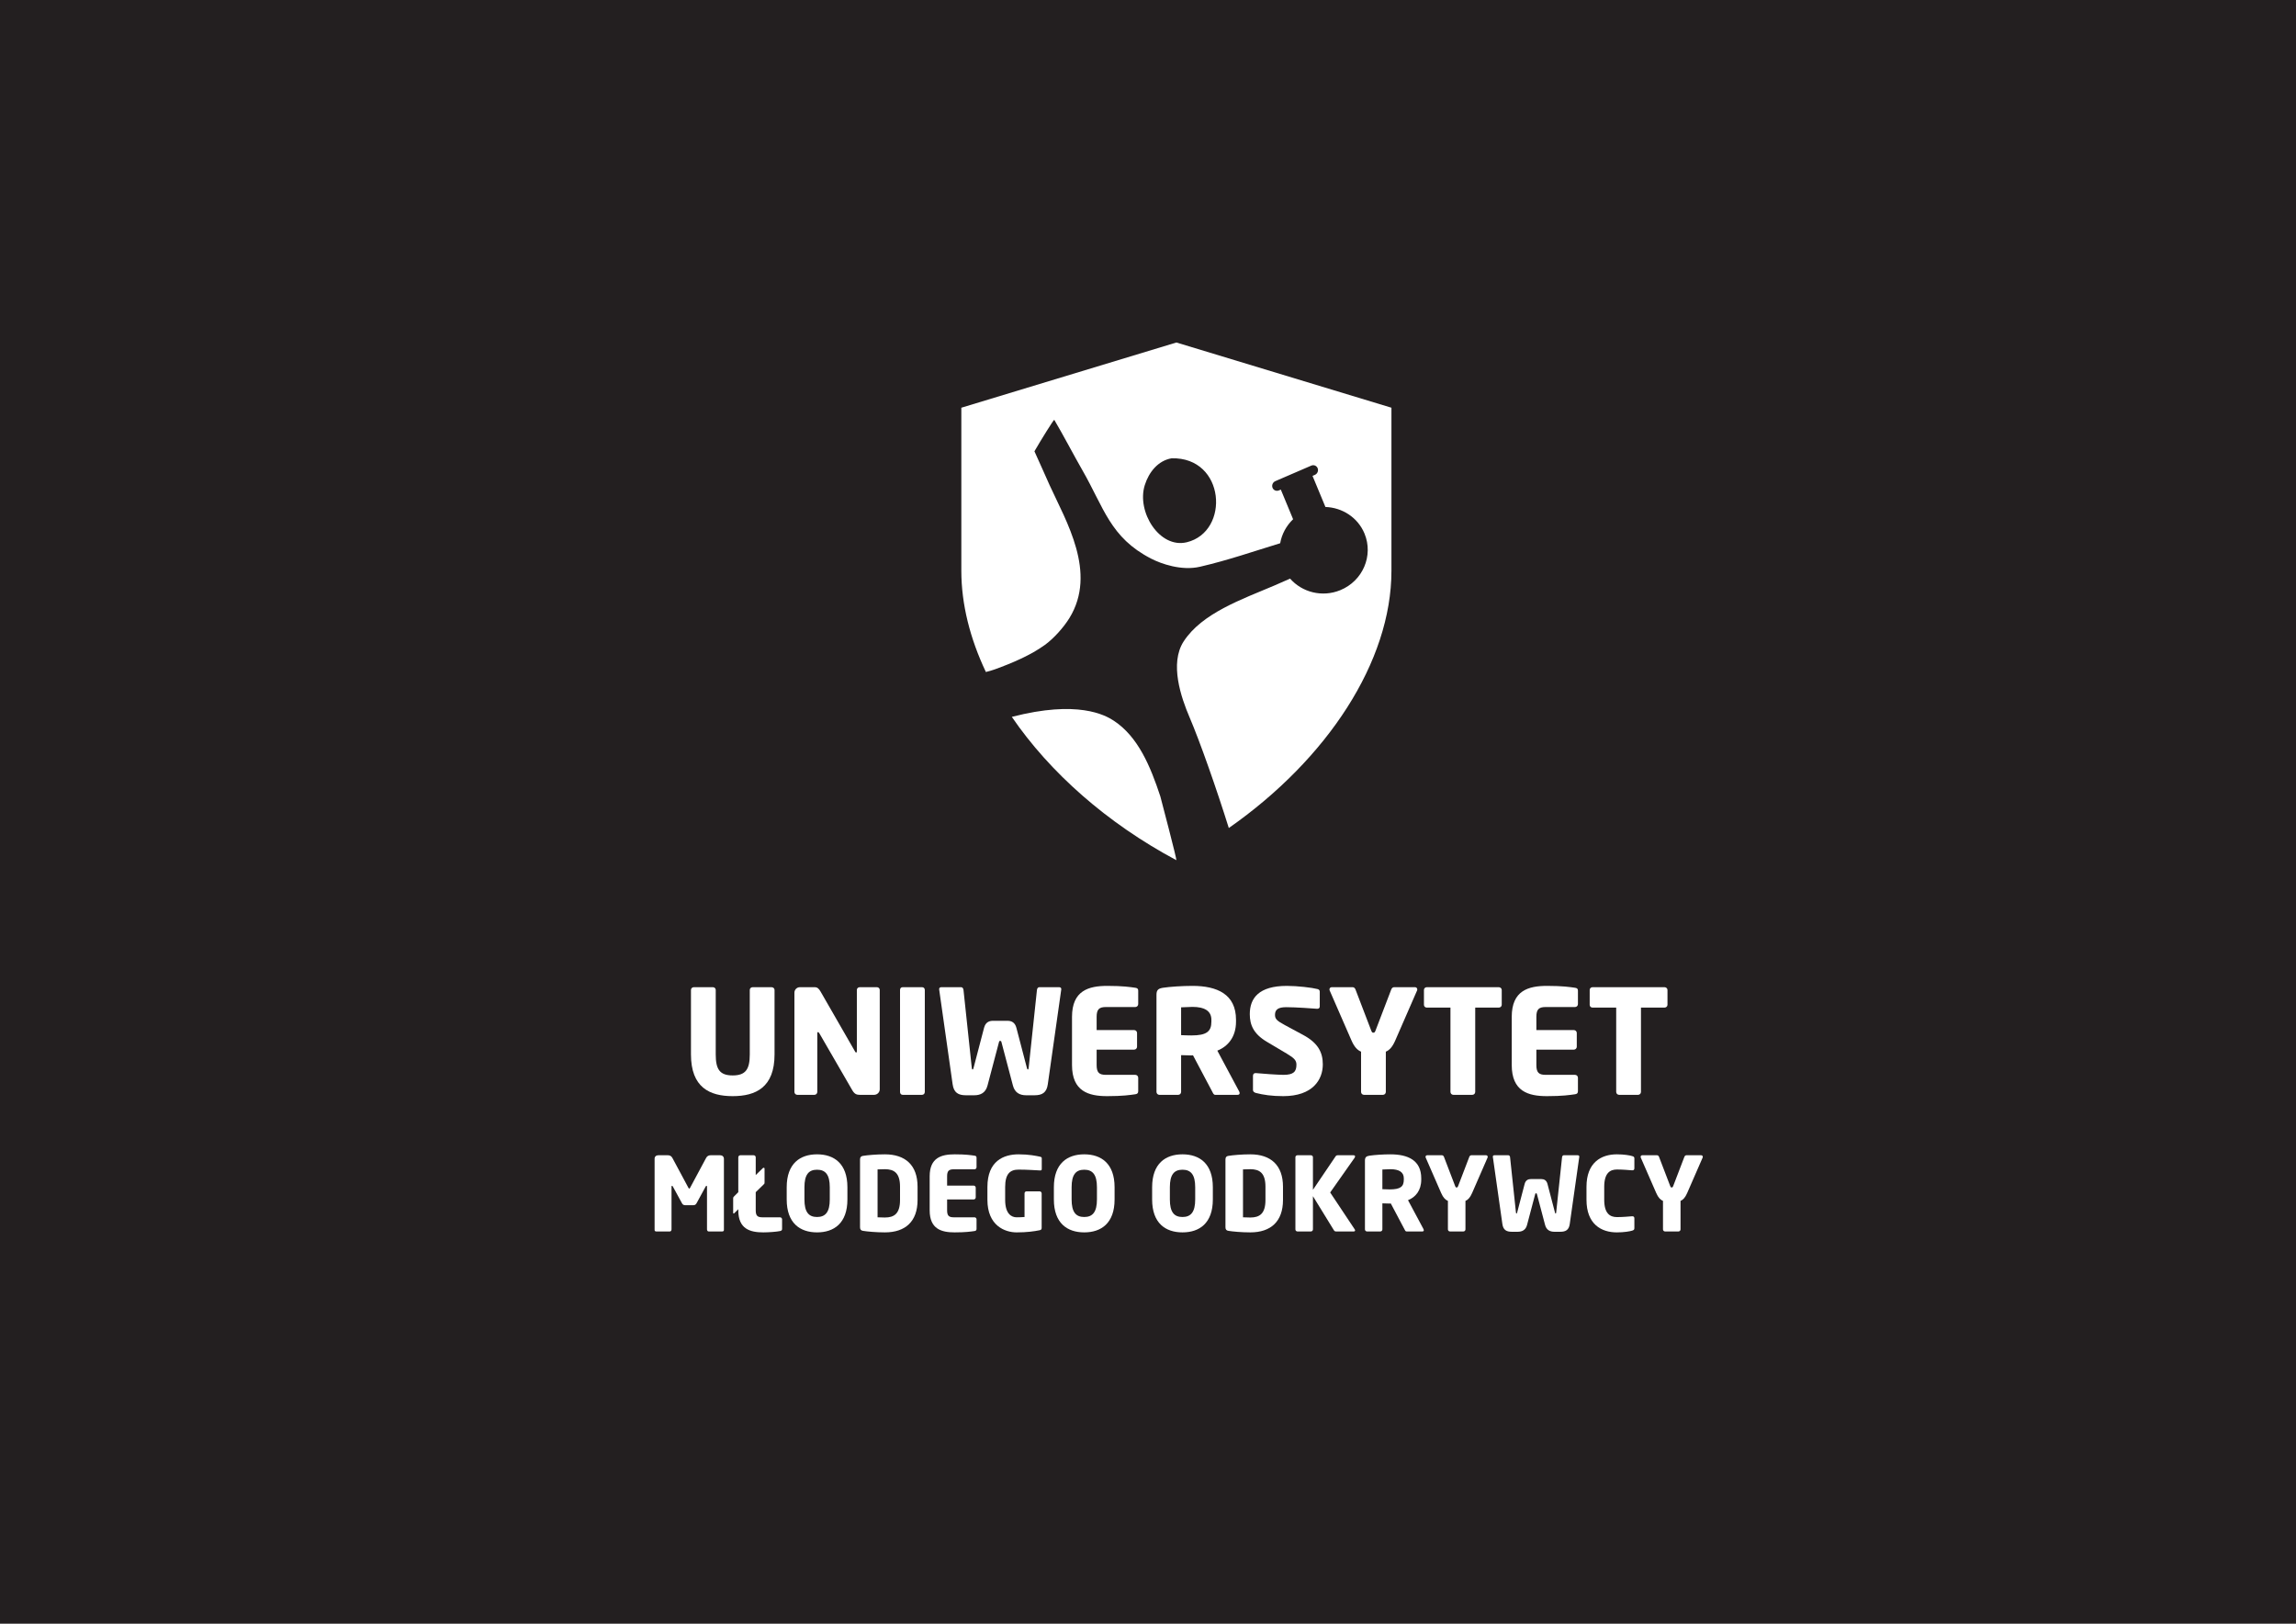 <?xml version="1.0" encoding="utf-8"?>
<!-- Generator: Adobe Illustrator 20.1.0, SVG Export Plug-In . SVG Version: 6.00 Build 0)  -->
<svg version="1.1" xmlns="http://www.w3.org/2000/svg" xmlns:xlink="http://www.w3.org/1999/xlink" x="0px" y="0px"
	 viewBox="0 0 841.89 595.28" style="enable-background:new 0 0 841.89 595.28;" xml:space="preserve">
<g id="Warstwa_2">
	<rect style="fill-rule:evenodd;clip-rule:evenodd;fill:#231F20;" width="841.89" height="595.28"/>
</g>
<g id="Warstwa_1">
	<g>
		<path style="fill-rule:evenodd;clip-rule:evenodd;fill:#FFFFFF;" d="M431.353,125.564l-78.855,23.912v59.78
			c0,12.248,3.183,24.832,9.002,37.107c1.139-0.282,2.255-0.593,3.269-0.961c6.488-2.356,13.161-5.2,18.384-8.978
			c3.222-2.331,6.876-6.416,8.978-9.834c10.25-16.666-1.253-35.53-7.268-48.738c-1.745-3.832-3.503-7.948-5.558-12.398
			c2.347-4.074,6.983-11.543,7.268-11.543c3.025,5.083,7.314,13.264,10.261,18.383c8.016,13.927,10.218,24.756,25.224,32.492
			c3.763,1.94,11.194,4.555,17.956,2.993c10.312-2.383,19.765-5.682,29.398-8.616c0.59-3.32,2.239-6.42,4.743-8.803l-4.51-10.87
			l-0.685,0.295c-0.935,0.404-1.989-0.028-2.354-0.964c-0.366-0.936,0.096-2.023,1.031-2.427l13.168-5.686
			c0.935-0.404,1.989,0.029,2.355,0.965c0.365,0.936-0.097,2.023-1.032,2.426l-0.854,0.369l4.729,11.397
			c6.139,0.202,11.866,3.811,14.328,9.745c3.361,8.101-0.626,17.4-8.905,20.769c-6.621,2.695-13.974,0.771-18.376-4.248
			c-1.985,0.871-3.891,1.731-5.674,2.489c-12.025,5.111-26.622,10.166-33.347,20.521c-5.281,8.131-0.895,20.69,2.138,27.789
			c3.894,9.115,9.954,26.394,14.41,40.636c36.177-25.292,59.633-61.038,59.633-94.311v-59.78L431.353,125.564z M435.156,198.801
			c-9.973,2.417-18.475-11.145-15.391-20.949c1.517-4.823,4.905-8.987,9.833-9.833C449.332,167.513,451.13,194.929,435.156,198.801z
			"/>
		<path style="fill-rule:evenodd;clip-rule:evenodd;fill:#FFFFFF;" d="M425.478,292.002c-3.637-11.055-8.176-21.954-17.101-27.789
			c-3.183-2.082-13.23-7.645-37.364-1.395c13.933,20.386,34.94,38.997,60.339,52.545
			C431.591,315.236,425.742,292.962,425.478,292.002z"/>
	</g>
	<g>
		<path style="fill:#FFFFFF;" d="M268.659,401.863c-8.446,0-15.298-3.187-15.298-15.298v-23.638c0-0.585,0.478-1.01,1.062-1.01
			h6.958c0.584,0,1.062,0.425,1.062,1.01v23.638c0,5.419,1.434,7.703,6.215,7.703c4.78,0,6.267-2.284,6.267-7.703v-23.638
			c0-0.585,0.478-1.01,1.062-1.01h6.906c0.584,0,1.115,0.425,1.115,1.01v23.638C284.01,398.676,277.105,401.863,268.659,401.863z"/>
		<path style="fill:#FFFFFF;" d="M320.508,401.385h-5.206c-1.116,0-1.912-0.212-2.762-1.647l-12.111-20.928
			c-0.212-0.319-0.319-0.425-0.478-0.425c-0.159,0-0.265,0.106-0.265,0.425v21.513c0,0.585-0.478,1.062-1.062,1.062h-6.268
			c-0.584,0-1.062-0.478-1.062-1.062v-36.386c0-1.116,0.903-2.019,2.019-2.019h5.365c1.062,0,1.594,0.532,2.232,1.647l12.589,21.885
			c0.212,0.319,0.265,0.425,0.425,0.425c0.106,0,0.265-0.106,0.265-0.478v-22.47c0-0.585,0.478-1.01,1.062-1.01h6.269
			c0.584,0,1.062,0.425,1.062,1.01v36.44C322.58,400.483,321.623,401.385,320.508,401.385z"/>
		<path style="fill:#FFFFFF;" d="M338.095,401.385h-7.118c-0.584,0-0.956-0.478-0.956-1.062v-37.396c0-0.585,0.372-1.01,0.956-1.01
			h7.118c0.585,0,1.01,0.425,1.01,1.01v37.396C339.105,400.908,338.68,401.385,338.095,401.385z"/>
		<path style="fill:#FFFFFF;" d="M389.145,362.715l-4.94,34.793c-0.425,3.08-2.072,4.037-4.887,4.037h-3.028
			c-2.337,0-4.196-0.903-4.887-3.612l-4.196-15.883c-0.107-0.425-0.212-0.425-0.478-0.425c-0.266,0-0.319,0-0.425,0.425
			l-4.196,15.883c-0.691,2.709-2.55,3.612-4.887,3.612h-3.028c-2.816,0-4.462-0.957-4.887-4.037l-4.94-34.793
			c0-0.053,0-0.106,0-0.106c0-0.531,0.425-0.691,0.85-0.691h7.224c0.425,0,0.797,0.425,0.85,1.01l3.028,28.472
			c0.053,0.478,0.106,0.69,0.319,0.69c0.16,0,0.265-0.212,0.372-0.69l3.825-14.608c0.531-2.018,1.859-2.55,3.293-2.55h5.259
			c1.435,0,2.762,0.532,3.293,2.55l3.825,14.608c0.106,0.478,0.212,0.69,0.372,0.69c0.212,0,0.266-0.212,0.319-0.69l3.027-28.472
			c0.053-0.585,0.425-1.01,0.85-1.01h7.224c0.425,0,0.85,0.16,0.85,0.691C389.145,362.609,389.145,362.662,389.145,362.715z"/>
		<path style="fill:#FFFFFF;" d="M416.295,401.173c-1.859,0.265-4.568,0.69-10.305,0.69c-6.853,0-12.908-1.753-12.908-11.42v-17.635
			c0-9.668,6.108-11.367,12.961-11.367c5.737,0,8.392,0.425,10.252,0.69c0.744,0.107,1.062,0.372,1.062,1.062v4.94
			c0,0.584-0.478,1.062-1.062,1.062h-10.783c-2.496,0-3.4,0.85-3.4,3.612v4.834h13.758c0.585,0,1.062,0.478,1.062,1.062v5.047
			c0,0.585-0.478,1.062-1.062,1.062h-13.758v5.631c0,2.762,0.903,3.612,3.4,3.612h10.783c0.585,0,1.062,0.478,1.062,1.062v4.94
			C417.357,400.748,417.038,401.067,416.295,401.173z"/>
		<path style="fill:#FFFFFF;" d="M453.748,401.385h-8.128c-0.584,0-0.796-0.531-1.062-1.062l-7.118-13.439l-0.585,0.053
			c-1.115,0-2.762-0.106-3.771-0.106v13.492c0,0.585-0.478,1.062-1.062,1.062h-6.905c-0.585,0-1.062-0.478-1.062-1.062V364.68
			c0-1.805,0.744-2.284,2.39-2.55c2.444-0.372,6.959-0.69,10.783-0.69c9.03,0,15.989,3.027,15.989,12.43v0.691
			c0,5.63-2.975,9.083-6.852,10.624l8.021,14.979c0.106,0.212,0.159,0.425,0.159,0.585
			C454.544,401.12,454.332,401.385,453.748,401.385z M444.186,373.87c0-3.241-2.497-4.728-6.959-4.728
			c-0.744,0-3.506,0.107-4.143,0.16V379.5c0.584,0.053,3.187,0.106,3.771,0.106c5.578,0,7.331-1.434,7.331-5.046V373.87z"/>
		<path style="fill:#FFFFFF;" d="M470.538,401.863c-4.197,0-7.331-0.478-10.04-1.168c-0.531-0.16-1.062-0.478-1.062-1.062v-5.206
			c0-0.743,0.425-1.009,0.956-1.009c0.053,0,0.106,0,0.16,0c2.178,0.212,8.021,0.637,10.092,0.637c3.665,0,4.728-1.169,4.728-3.718
			c0-1.54-0.744-2.39-3.506-4.037l-7.33-4.356c-4.94-2.921-6.268-6.268-6.268-10.145c0-5.844,3.293-10.358,13.598-10.358
			c3.877,0,9.243,0.637,11.261,1.169c0.425,0.106,0.797,0.372,0.797,0.956v5.365c0,0.478-0.212,0.903-0.903,0.903
			c0,0-0.053,0-0.106,0c-1.487-0.106-7.649-0.584-11.261-0.584c-3.027,0-4.143,0.903-4.143,2.815c0,1.487,0.691,2.178,3.559,3.718
			l6.799,3.665c5.524,2.975,7.171,6.48,7.171,10.783C485.039,395.861,481.321,401.863,470.538,401.863z"/>
		<path style="fill:#FFFFFF;" d="M519.625,363.087l-8.021,18.379c-1.062,2.444-2.178,3.559-3.452,4.09v14.767
			c0,0.585-0.478,1.062-1.062,1.062h-6.959c-0.585,0-1.062-0.478-1.062-1.062v-14.767c-1.275-0.531-2.443-1.646-3.506-4.09
			l-8.021-18.379c-0.053-0.107-0.053-0.266-0.053-0.372c0-0.425,0.319-0.797,0.85-0.797h7.649c0.531,0,0.903,0.425,1.062,0.903
			l5.737,14.98c0.266,0.69,0.425,0.797,0.796,0.797c0.372,0,0.532-0.107,0.797-0.797l5.737-14.98
			c0.16-0.478,0.531-0.903,1.062-0.903h7.649c0.531,0,0.85,0.372,0.85,0.797C519.677,362.821,519.677,362.98,519.625,363.087z"/>
		<path style="fill:#FFFFFF;" d="M549.534,369.408h-8.606v30.915c0,0.585-0.478,1.062-1.062,1.062h-6.958
			c-0.584,0-1.062-0.478-1.062-1.062v-30.915h-8.658c-0.585,0-1.062-0.425-1.062-1.009v-5.472c0-0.585,0.478-1.01,1.062-1.01h26.347
			c0.584,0,1.115,0.425,1.115,1.01v5.472C550.65,368.983,550.118,369.408,549.534,369.408z"/>
		<path style="fill:#FFFFFF;" d="M577.532,401.173c-1.859,0.265-4.568,0.69-10.306,0.69c-6.852,0-12.907-1.753-12.907-11.42v-17.635
			c0-9.668,6.108-11.367,12.961-11.367c5.737,0,8.392,0.425,10.252,0.69c0.743,0.107,1.062,0.372,1.062,1.062v4.94
			c0,0.584-0.478,1.062-1.062,1.062h-10.783c-2.497,0-3.4,0.85-3.4,3.612v4.834h13.758c0.585,0,1.062,0.478,1.062,1.062v5.047
			c0,0.585-0.478,1.062-1.062,1.062h-13.758v5.631c0,2.762,0.903,3.612,3.4,3.612h10.783c0.585,0,1.062,0.478,1.062,1.062v4.94
			C578.594,400.748,578.275,401.067,577.532,401.173z"/>
		<path style="fill:#FFFFFF;" d="M610.31,369.408h-8.605v30.915c0,0.585-0.478,1.062-1.062,1.062h-6.959
			c-0.585,0-1.062-0.478-1.062-1.062v-30.915h-8.659c-0.583,0-1.062-0.425-1.062-1.009v-5.472c0-0.585,0.479-1.01,1.062-1.01h26.347
			c0.585,0,1.116,0.425,1.116,1.01v5.472C611.426,368.983,610.894,369.408,610.31,369.408z"/>
		<path style="fill:#FFFFFF;" d="M264.807,451.472h-4.964c-0.338,0-0.602-0.338-0.602-0.752v-15.68c0-0.263-0.113-0.301-0.188-0.301
			c-0.113,0-0.188,0.075-0.301,0.263l-3.384,6.204c-0.264,0.452-0.639,0.64-1.128,0.64h-3.008c-0.489,0-0.865-0.188-1.128-0.64
			l-3.384-6.204c-0.113-0.188-0.188-0.263-0.301-0.263c-0.075,0-0.188,0.038-0.188,0.301v15.68c0,0.414-0.264,0.752-0.602,0.752
			h-4.964c-0.301,0-0.639-0.113-0.639-0.526v-26.133c0-0.79,0.564-1.278,1.354-1.278h3.535c0.789,0,1.316,0.376,1.654,1.015
			l5.753,10.717c0.15,0.301,0.263,0.488,0.413,0.488c0.151,0,0.264-0.188,0.414-0.488l5.753-10.717
			c0.338-0.64,0.865-1.015,1.655-1.015h3.534c0.79,0,1.354,0.526,1.354,1.316v26.096
			C265.446,451.359,265.108,451.472,264.807,451.472z"/>
		<path style="fill:#FFFFFF;" d="M286.019,451.322c-1.241,0.263-4.136,0.488-6.129,0.488c-4.851,0-9.175-1.241-9.175-8.083v-0.414
			l-1.429,1.429c-0.113,0.114-0.188,0.151-0.263,0.151c-0.113,0-0.188-0.076-0.188-0.227v-5.226c0-0.038,0-0.075,0-0.113
			c0-0.301,0-0.376,0.339-0.715l1.541-1.541v-12.785c0-0.413,0.339-0.751,0.752-0.751h4.888c0.413,0,0.752,0.338,0.752,0.751v6.506
			l2.632-2.557c0.076-0.075,0.188-0.113,0.301-0.113c0.15,0,0.301,0.113,0.301,0.301v5.076c0,0.301,0,0.451-0.263,0.677
			l-2.971,2.895v6.656c0,1.955,0.639,2.557,2.406,2.557h6.505c0.413,0,0.752,0.338,0.752,0.751v3.497
			C286.771,451.021,286.545,451.209,286.019,451.322z"/>
		<path style="fill:#FFFFFF;" d="M299.596,451.81c-6.204,0-11.13-3.347-11.13-12.07v-4.474c0-8.724,4.926-12.07,11.13-12.07
			c6.204,0,11.13,3.346,11.13,12.07v4.474C310.726,448.463,305.8,451.81,299.596,451.81z M304.259,435.266
			c0-4.512-1.504-6.431-4.663-6.431c-3.158,0-4.625,1.918-4.625,6.431v4.474c0,4.512,1.467,6.431,4.625,6.431
			c3.158,0,4.663-1.918,4.663-6.431V435.266z"/>
		<path style="fill:#FFFFFF;" d="M324.455,451.81c-3.121,0-6.468-0.301-8.01-0.563c-0.714-0.113-1.091-0.452-1.091-1.316v-24.855
			c0-0.865,0.376-1.203,1.091-1.316c1.542-0.263,4.888-0.563,8.01-0.563c7.482,0,11.994,3.948,11.994,11.881v4.851
			C336.449,447.862,331.937,451.81,324.455,451.81z M330.019,435.077c0-5.076-2.181-6.429-5.565-6.429
			c-0.94,0-2.144,0.038-2.67,0.075v17.56c0.526,0.038,1.73,0.075,2.67,0.075c3.384,0,5.565-1.354,5.565-6.431V435.077z"/>
		<path style="fill:#FFFFFF;" d="M357.323,451.322c-1.317,0.188-3.234,0.488-7.295,0.488c-4.851,0-9.137-1.241-9.137-8.083v-12.484
			c0-6.844,4.324-8.046,9.175-8.046c4.061,0,5.941,0.301,7.258,0.488c0.526,0.075,0.752,0.263,0.752,0.752v3.496
			c0,0.414-0.339,0.752-0.752,0.752h-7.633c-1.767,0-2.406,0.602-2.406,2.557v3.422h9.739c0.414,0,0.752,0.338,0.752,0.752v3.572
			c0,0.413-0.338,0.751-0.752,0.751h-9.739v3.987c0,1.955,0.639,2.557,2.406,2.557h7.633c0.413,0,0.752,0.338,0.752,0.751v3.497
			C358.074,451.021,357.848,451.247,357.323,451.322z"/>
		<path style="fill:#FFFFFF;" d="M381.427,429.099c-0.038,0-0.075,0-0.113,0c-1.805-0.075-4.625-0.301-7.821-0.301
			c-3.046,0-4.926,1.466-4.926,6.392v4.7c0,5.19,2.369,6.393,4.211,6.393c1.053,0,1.993-0.038,2.895-0.113v-8.649
			c0-0.413,0.301-0.751,0.714-0.751h4.813c0.414,0,0.752,0.338,0.752,0.751v12.635c0,0.526-0.188,0.752-0.752,0.865
			c-2.03,0.413-4.663,0.789-8.423,0.789c-4.286,0-10.717-2.444-10.717-11.957v-4.663c0-9.587,5.979-11.994,11.431-11.994
			c3.76,0,6.468,0.563,7.859,0.864c0.376,0.075,0.639,0.225,0.639,0.565v3.985C381.991,429.024,381.766,429.099,381.427,429.099z"/>
		<path style="fill:#FFFFFF;" d="M397.562,451.81c-6.205,0-11.13-3.347-11.13-12.07v-4.474c0-8.724,4.926-12.07,11.13-12.07
			c6.204,0,11.13,3.346,11.13,12.07v4.474C408.692,448.463,403.766,451.81,397.562,451.81z M402.225,435.266
			c0-4.512-1.504-6.431-4.663-6.431c-3.158,0-4.625,1.918-4.625,6.431v4.474c0,4.512,1.467,6.431,4.625,6.431
			c3.158,0,4.663-1.918,4.663-6.431V435.266z"/>
		<path style="fill:#FFFFFF;" d="M433.59,451.81c-6.205,0-11.13-3.347-11.13-12.07v-4.474c0-8.724,4.926-12.07,11.13-12.07
			c6.204,0,11.13,3.346,11.13,12.07v4.474C444.72,448.463,439.794,451.81,433.59,451.81z M438.253,435.266
			c0-4.512-1.504-6.431-4.663-6.431c-3.158,0-4.625,1.918-4.625,6.431v4.474c0,4.512,1.467,6.431,4.625,6.431
			c3.158,0,4.663-1.918,4.663-6.431V435.266z"/>
		<path style="fill:#FFFFFF;" d="M458.449,451.81c-3.121,0-6.468-0.301-8.01-0.563c-0.714-0.113-1.091-0.452-1.091-1.316v-24.855
			c0-0.865,0.376-1.203,1.091-1.316c1.542-0.263,4.888-0.563,8.01-0.563c7.482,0,11.994,3.948,11.994,11.881v4.851
			C470.444,447.862,465.932,451.81,458.449,451.81z M464.014,435.077c0-5.076-2.181-6.429-5.565-6.429
			c-0.94,0-2.144,0.038-2.67,0.075v17.56c0.526,0.038,1.73,0.075,2.67,0.075c3.384,0,5.565-1.354,5.565-6.431V435.077z"/>
		<path style="fill:#FFFFFF;" d="M496.693,424.475l-8.949,12.709l8.987,13.499c0.113,0.15,0.15,0.302,0.15,0.414
			c0,0.225-0.188,0.376-0.527,0.376h-6.468c-0.451,0-0.639-0.225-0.827-0.526l-7.633-12.409v12.183c0,0.414-0.338,0.752-0.752,0.752
			h-4.926c-0.414,0-0.752-0.338-0.752-0.752v-26.471c0-0.413,0.339-0.714,0.752-0.714h4.926c0.414,0,0.752,0.301,0.752,0.714v11.957
			l8.272-12.22c0.188-0.301,0.413-0.451,0.827-0.451h5.753c0.413,0,0.602,0.188,0.602,0.413
			C496.882,424.098,496.806,424.286,496.693,424.475z"/>
		<path style="fill:#FFFFFF;" d="M521.514,451.472h-5.753c-0.414,0-0.564-0.376-0.752-0.752l-5.038-9.513l-0.414,0.038
			c-0.789,0-1.955-0.075-2.669-0.075v9.551c0,0.414-0.339,0.752-0.752,0.752h-4.888c-0.414,0-0.752-0.338-0.752-0.752v-25.231
			c0-1.278,0.526-1.616,1.692-1.804c1.73-0.263,4.926-0.488,7.633-0.488c6.392,0,11.318,2.142,11.318,8.798v0.488
			c0,3.987-2.106,6.431-4.851,7.52l5.678,10.604c0.075,0.15,0.113,0.302,0.113,0.414
			C522.078,451.284,521.928,451.472,521.514,451.472z M514.746,431.995c0-2.294-1.767-3.347-4.926-3.347
			c-0.526,0-2.482,0.075-2.933,0.113v7.219c0.414,0.038,2.256,0.075,2.669,0.075c3.948,0,5.189-1.015,5.189-3.572V431.995z"/>
		<path style="fill:#FFFFFF;" d="M545.47,424.361l-5.678,13.01c-0.753,1.73-1.542,2.519-2.444,2.896v10.452
			c0,0.414-0.339,0.752-0.752,0.752h-4.926c-0.414,0-0.752-0.338-0.752-0.752v-10.452c-0.903-0.377-1.73-1.166-2.482-2.896
			l-5.678-13.01c-0.038-0.075-0.038-0.188-0.038-0.263c0-0.301,0.226-0.563,0.602-0.563h5.415c0.376,0,0.639,0.301,0.752,0.639
			l4.061,10.604c0.188,0.49,0.301,0.565,0.564,0.565c0.264,0,0.376-0.075,0.564-0.565l4.061-10.604
			c0.113-0.338,0.376-0.639,0.752-0.639h5.415c0.376,0,0.602,0.263,0.602,0.563C545.508,424.173,545.508,424.286,545.47,424.361z"/>
		<path style="fill:#FFFFFF;" d="M579.09,424.098l-3.497,24.63c-0.301,2.181-1.466,2.857-3.459,2.857h-2.144
			c-1.654,0-2.97-0.639-3.459-2.557l-2.97-11.242c-0.075-0.302-0.15-0.302-0.338-0.302c-0.189,0-0.227,0-0.302,0.302l-2.97,11.242
			c-0.49,1.918-1.805,2.557-3.459,2.557h-2.144c-1.992,0-3.158-0.676-3.459-2.857l-3.497-24.63c0-0.038,0-0.075,0-0.075
			c0-0.376,0.301-0.488,0.602-0.488h5.114c0.3,0,0.565,0.301,0.602,0.714l2.142,20.155c0.038,0.338,0.075,0.49,0.227,0.49
			c0.113,0,0.188-0.151,0.263-0.49l2.707-10.34c0.376-1.43,1.316-1.805,2.331-1.805h3.722c1.015,0,1.956,0.376,2.331,1.805
			l2.707,10.34c0.075,0.338,0.15,0.49,0.264,0.49c0.15,0,0.188-0.151,0.225-0.49l2.142-20.155c0.039-0.413,0.302-0.714,0.602-0.714
			h5.114c0.302,0,0.602,0.113,0.602,0.488C579.09,424.023,579.09,424.06,579.09,424.098z"/>
		<path style="fill:#FFFFFF;" d="M598.46,451.172c-0.79,0.263-2.971,0.639-5.603,0.639c-5.716,0-11.13-3.008-11.13-11.957v-4.738
			c0-8.949,5.414-11.919,11.13-11.919c2.632,0,4.813,0.376,5.603,0.639c0.526,0.15,0.826,0.301,0.826,0.828v3.647
			c0,0.451-0.225,0.751-0.714,0.751c-0.038,0-0.075,0-0.113,0c-1.43-0.113-3.497-0.301-5.565-0.301
			c-2.594,0-4.663,1.354-4.663,6.354v4.738c0,5.002,2.068,6.355,4.663,6.355c2.068,0,4.136-0.189,5.565-0.302
			c0.038,0,0.075,0,0.113,0c0.488,0,0.714,0.302,0.714,0.752v3.647C599.287,450.832,598.986,451.021,598.46,451.172z"/>
		<path style="fill:#FFFFFF;" d="M624.333,424.361l-5.678,13.01c-0.752,1.73-1.541,2.519-2.444,2.896v10.452
			c0,0.414-0.338,0.752-0.753,0.752h-4.926c-0.413,0-0.753-0.338-0.753-0.752v-10.452c-0.902-0.377-1.729-1.166-2.482-2.896
			l-5.677-13.01c-0.038-0.075-0.038-0.188-0.038-0.263c0-0.301,0.225-0.563,0.601-0.563h5.415c0.376,0,0.639,0.301,0.751,0.639
			l4.062,10.604c0.188,0.49,0.301,0.565,0.563,0.565s0.376-0.075,0.565-0.565l4.061-10.604c0.113-0.338,0.376-0.639,0.752-0.639
			h5.414c0.376,0,0.602,0.263,0.602,0.563C624.37,424.173,624.37,424.286,624.333,424.361z"/>
	</g>
</g>
</svg>
